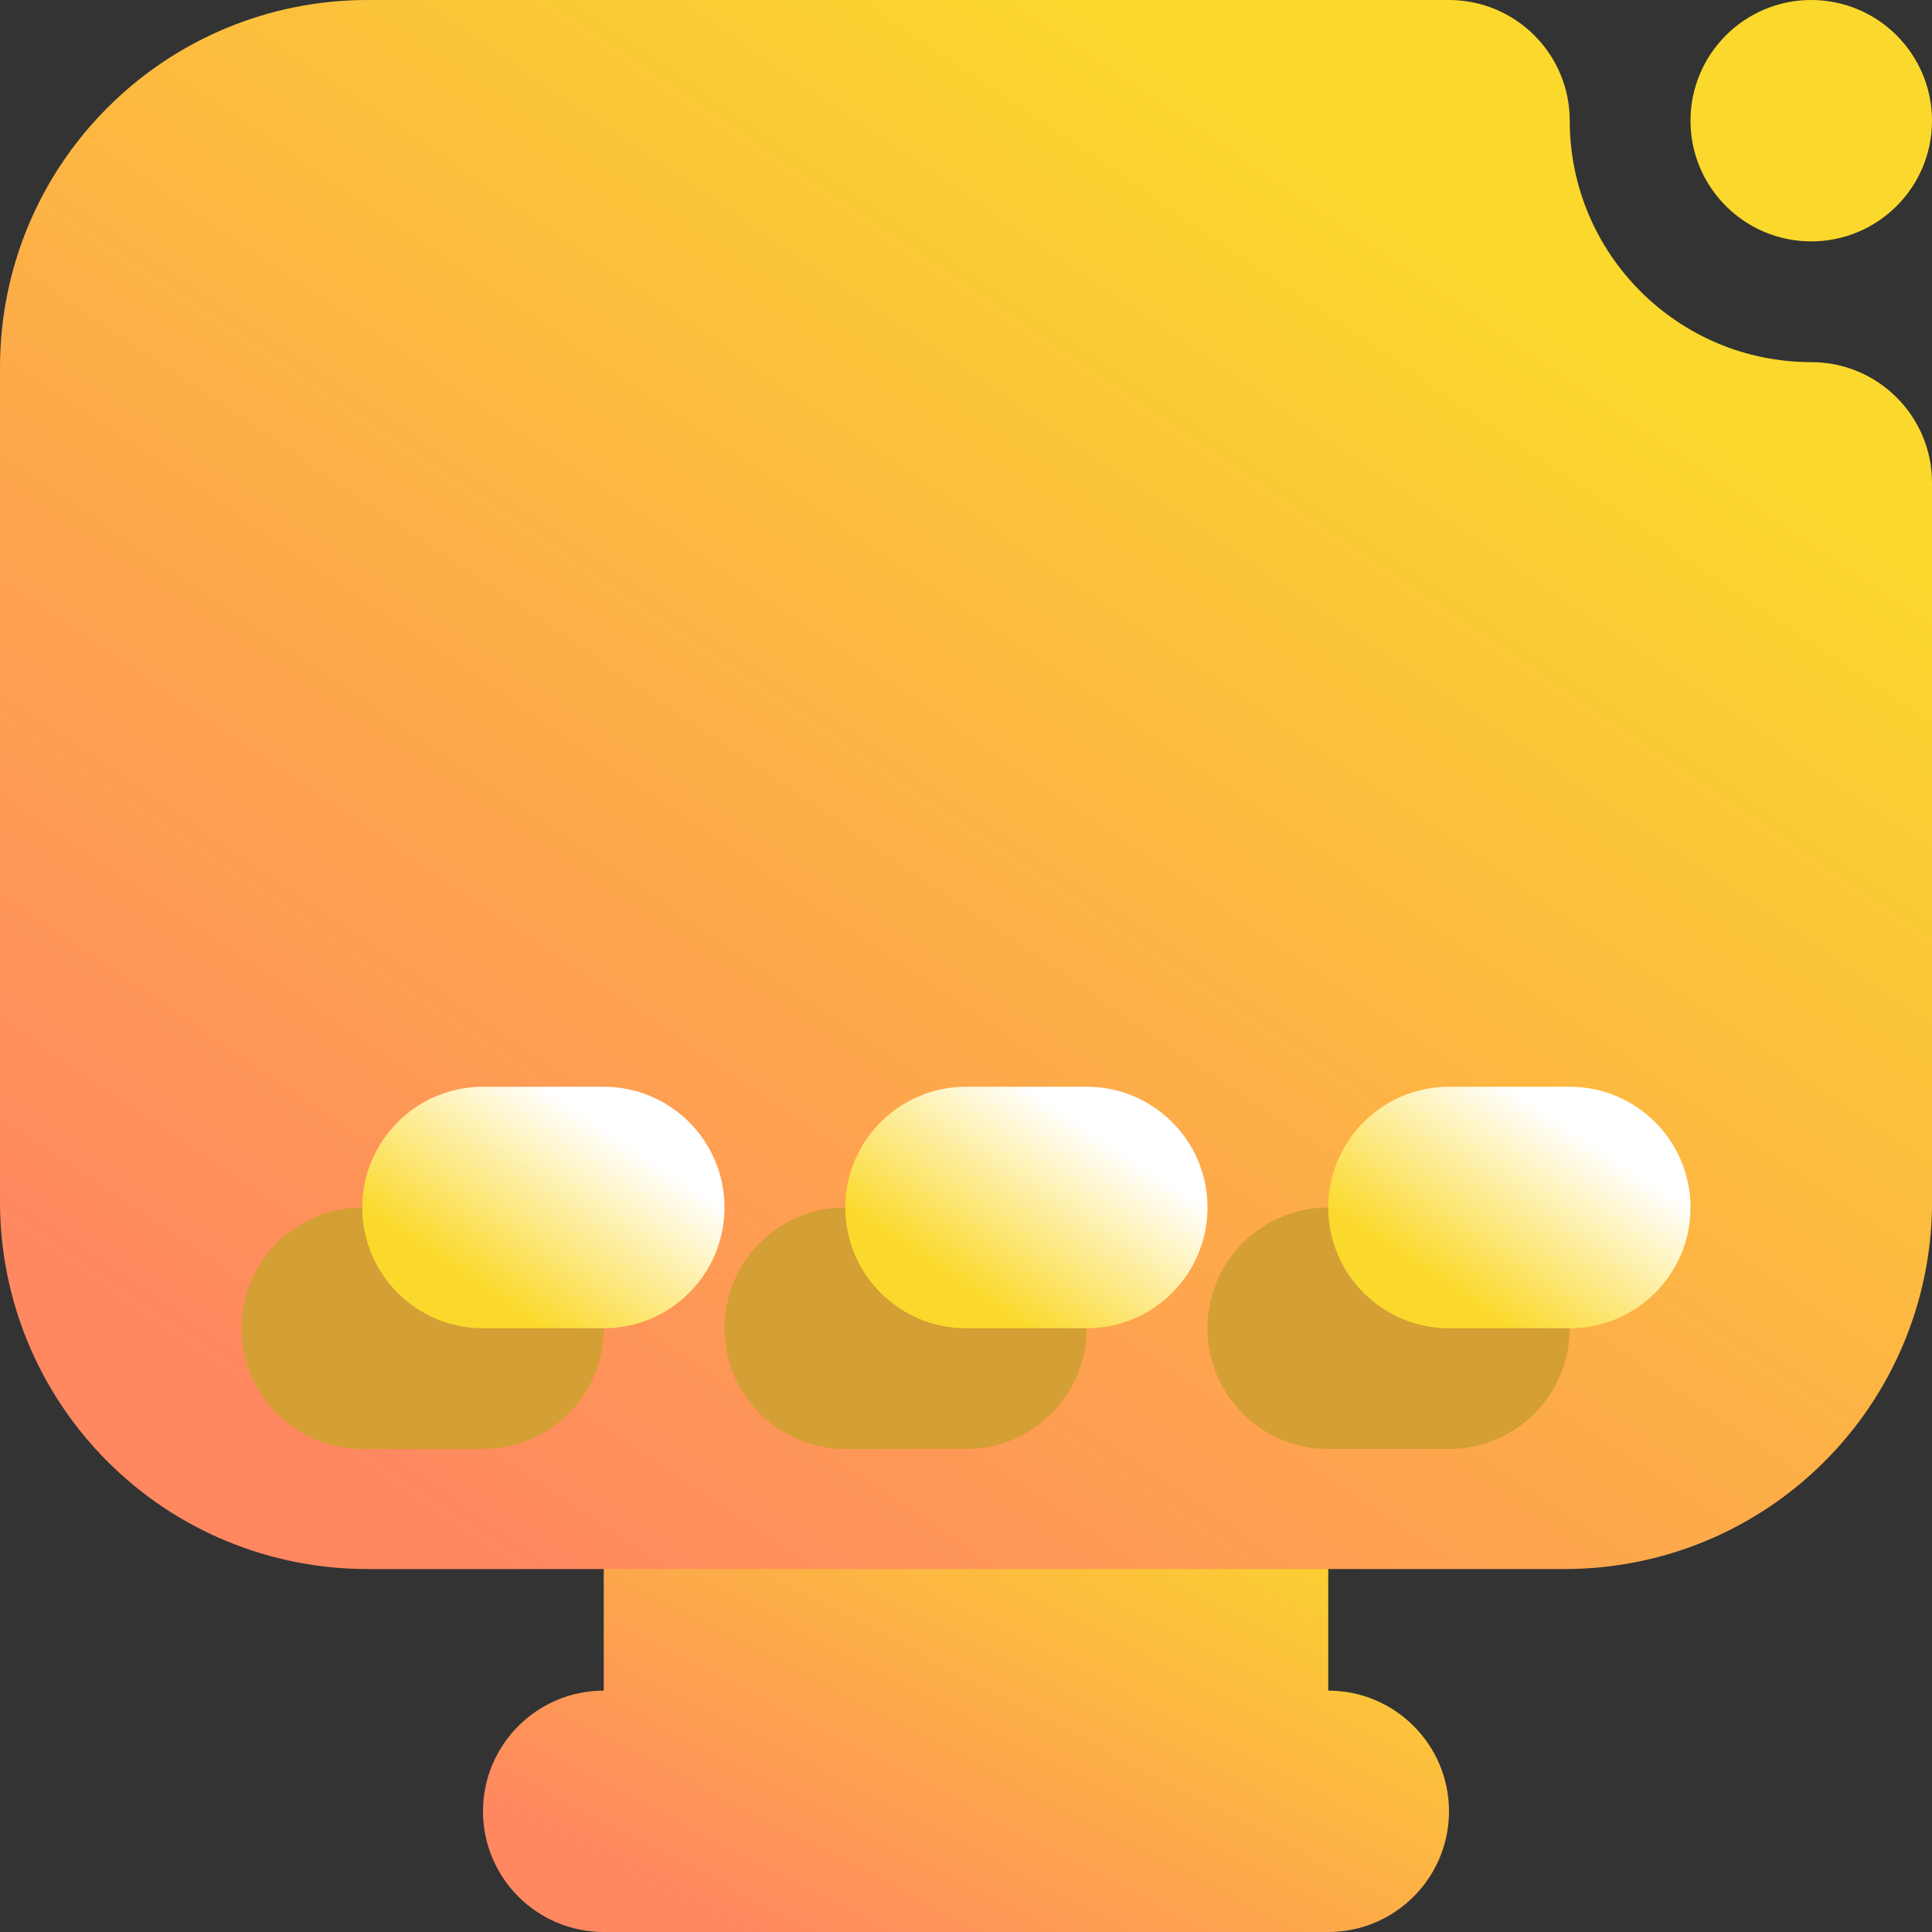 <svg width="16" height="16" viewBox="0 0 16 16" fill="none" xmlns="http://www.w3.org/2000/svg">
<rect x="0" y="0" width="16" height="16" fill="#333333" stroke="none"/>
<g clip-path="url(#clip0_15_1291)">
<path fill-rule="evenodd" clip-rule="evenodd" d="M11 14.001V12.002C11 11.45 10.552 11.002 10 11.002C9.448 11.002 6.552 11.002 6 11.002C5.448 11.002 5 11.45 5 12.002V14.001C4.448 14.001 4 14.449 4 15C4 15.552 4.448 16 5 16H11C11.552 16 12 15.552 12 15C12 14.449 11.552 14.001 11 14.001Z" fill="url(#paint0_linear_15_1291)"/>
<path fill-rule="evenodd" clip-rule="evenodd" d="M12.959 12.994H3.041C2.234 12.994 1.461 12.675 0.891 12.104C0.32 11.534 0 10.761 0 9.955C0 7.983 0 5.012 0 3.04C0 2.233 0.32 1.46 0.891 0.891C1.461 0.32 2.234 0 3.041 0H12C12.552 0 13 0.448 13 1C13 2.103 13.896 2.999 15 2.999C15.552 2.999 16 3.446 16 3.998V9.996C15.989 10.787 15.67 11.544 15.109 12.104C14.539 12.675 13.766 12.994 12.959 12.994ZM15 0C15.552 0 16 0.448 16 1C16 1.551 15.552 1.999 15 1.999C14.448 1.999 14 1.551 14 1C14 0.448 14.448 0 15 0Z" fill="url(#paint1_linear_15_1291)"/>
<path fill-rule="evenodd" clip-rule="evenodd" d="M4 10H3C2.448 10 2 10.448 2 11C2 11.552 2.448 12 3 12H4C4.552 12 5 11.552 5 11C5 10.448 4.552 10 4 10Z" fill="#D49F34"/>
<path fill-rule="evenodd" clip-rule="evenodd" d="M8 10H7C6.448 10 6 10.448 6 11C6 11.552 6.448 12 7 12H8C8.552 12 9 11.552 9 11C9 10.448 8.552 10 8 10Z" fill="#D49F34"/>
<path fill-rule="evenodd" clip-rule="evenodd" d="M12 10H11C10.448 10 10 10.448 10 11C10 11.552 10.448 12 11 12H12C12.552 12 13 11.552 13 11C13 10.448 12.552 10 12 10Z" fill="#D49F34"/>
<path fill-rule="evenodd" clip-rule="evenodd" d="M5 9H4C3.448 9 3 9.448 3 10C3 10.552 3.448 11 4 11H5C5.552 11 6 10.552 6 10C6 9.448 5.552 9 5 9Z" fill="url(#paint2_linear_15_1291)"/>
<path fill-rule="evenodd" clip-rule="evenodd" d="M9 9H8C7.448 9 7 9.448 7 10C7 10.552 7.448 11 8 11H9C9.552 11 10 10.552 10 10C10 9.448 9.552 9 9 9Z" fill="url(#paint3_linear_15_1291)"/>
<path fill-rule="evenodd" clip-rule="evenodd" d="M13 9H12C11.448 9 11 9.448 11 10C11 10.552 11.448 11 12 11H13C13.552 11 14 10.552 14 10C14 9.448 13.552 9 13 9Z" fill="url(#paint4_linear_15_1291)"/>
</g>
<defs>
<linearGradient id="paint0_linear_15_1291" x1="5.5" y1="15.687" x2="8.101" y2="10.69" gradientUnits="userSpaceOnUse">
<stop stop-color="#FF8860"/>
<stop offset="1" stop-color="#FBD92C"/>
</linearGradient>
<linearGradient id="paint1_linear_15_1291" x1="3" y1="12.181" x2="10.664" y2="0.856" gradientUnits="userSpaceOnUse">
<stop stop-color="#FF8860"/>
<stop offset="1" stop-color="#FBD92C"/>
</linearGradient>
<linearGradient id="paint2_linear_15_1291" x1="3.75" y1="10.5" x2="4.673" y2="9.115" gradientUnits="userSpaceOnUse">
<stop stop-color="#FBD92C"/>
<stop offset="1" stop-color="white"/>
</linearGradient>
<linearGradient id="paint3_linear_15_1291" x1="7.75" y1="10.5" x2="8.673" y2="9.115" gradientUnits="userSpaceOnUse">
<stop stop-color="#FBD92C"/>
<stop offset="1" stop-color="white"/>
</linearGradient>
<linearGradient id="paint4_linear_15_1291" x1="11.75" y1="10.5" x2="12.673" y2="9.115" gradientUnits="userSpaceOnUse">
<stop stop-color="#FBD92C"/>
<stop offset="1" stop-color="white"/>
</linearGradient>
<clipPath id="clip0_15_1291">
<rect width="16" height="16" fill="white"/>
</clipPath>
</defs>
</svg>
